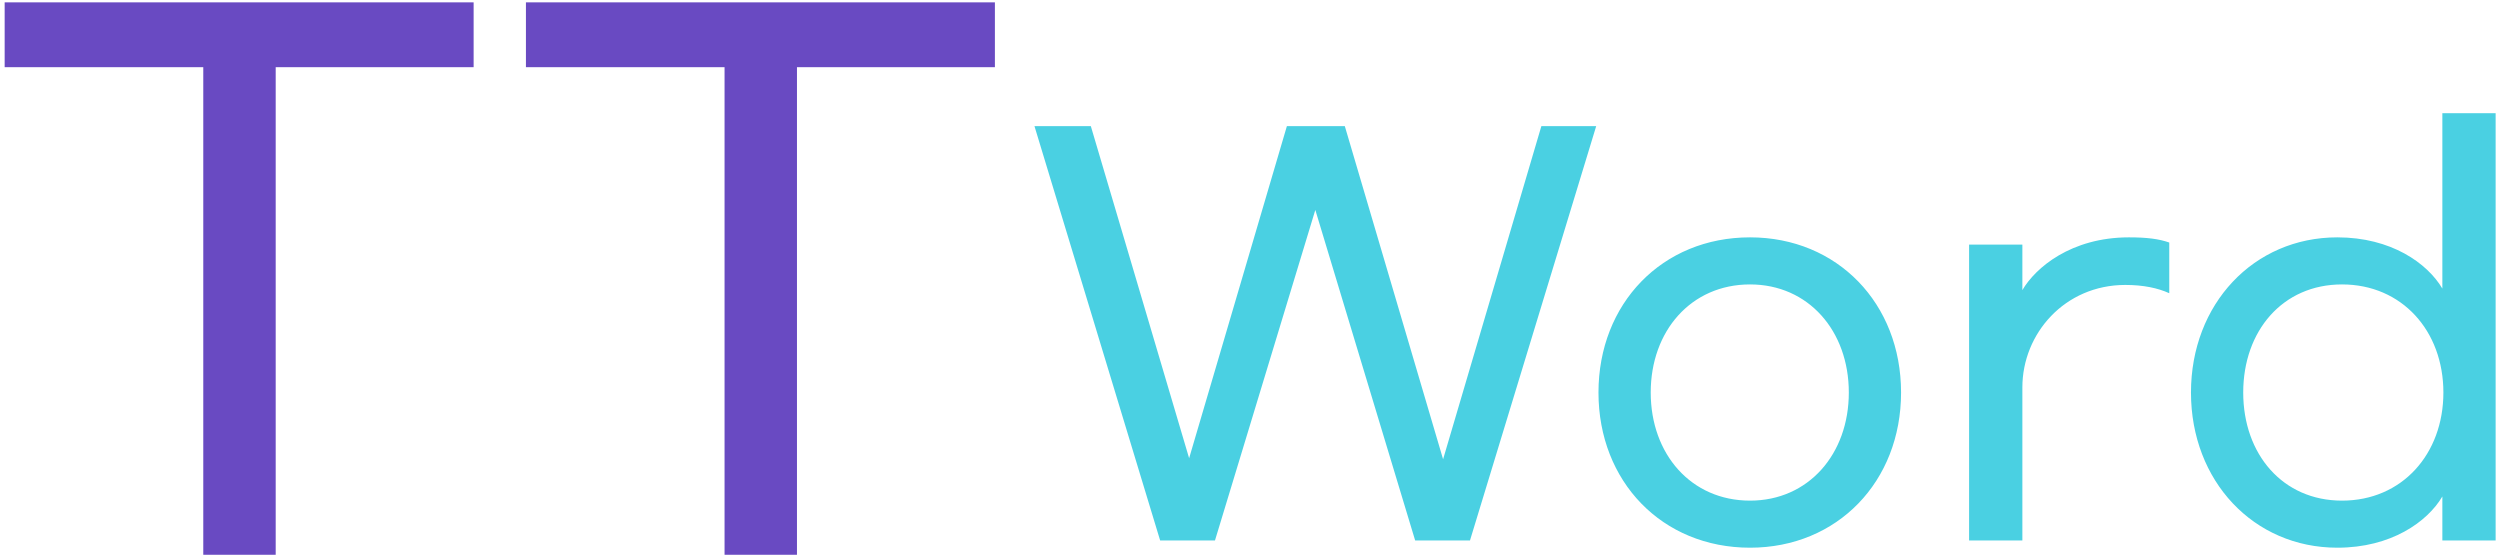 <svg width="174" height="39" viewBox="0 0 174 39" fill="none" xmlns="http://www.w3.org/2000/svg">
<path d="M32.964 4.676V0.164H0.324V4.676H14.148V38.612H19.188V4.676H32.964ZM69.245 4.676V0.164H36.605V4.676H50.429V38.612H55.469V4.676H69.245Z" fill="#694AC2"/>
<path d="M107.279 8.78L100.439 31.964L93.599 8.78H89.567L82.763 31.892L75.922 8.78H71.999L80.746 37.616H84.562L91.546 14.612L98.495 37.616H102.311L111.095 8.78H107.279ZM121.802 16.52C115.682 16.52 111.254 21.128 111.254 27.32C111.254 33.512 115.682 38.12 121.802 38.12C127.886 38.12 132.314 33.512 132.314 27.32C132.314 21.128 127.886 16.52 121.802 16.52ZM121.802 19.796C125.87 19.796 128.678 23.036 128.678 27.32C128.678 31.604 125.87 34.844 121.802 34.844C117.698 34.844 114.89 31.604 114.89 27.32C114.89 23.036 117.698 19.796 121.802 19.796ZM137.049 17.024V37.616H140.757V26.96C140.757 23.216 143.709 19.832 147.921 19.832C149.181 19.832 150.189 20.048 150.981 20.408V16.88C150.261 16.628 149.433 16.52 148.173 16.52C144.141 16.52 141.657 18.644 140.757 20.192V17.024H137.049ZM162.68 38.12C166.424 38.12 168.944 36.32 169.988 34.556V37.616H173.696V7.88H169.988V20.084C168.944 18.32 166.424 16.52 162.68 16.52C156.848 16.52 152.492 21.164 152.492 27.32C152.492 33.476 156.848 38.12 162.68 38.12ZM163.004 34.844C158.864 34.844 156.128 31.604 156.128 27.32C156.128 23.036 158.864 19.796 163.004 19.796C167.18 19.796 170.06 23.036 170.06 27.32C170.06 31.604 167.18 34.844 163.004 34.844Z" fill="#4AD0E2"/>
</svg>
